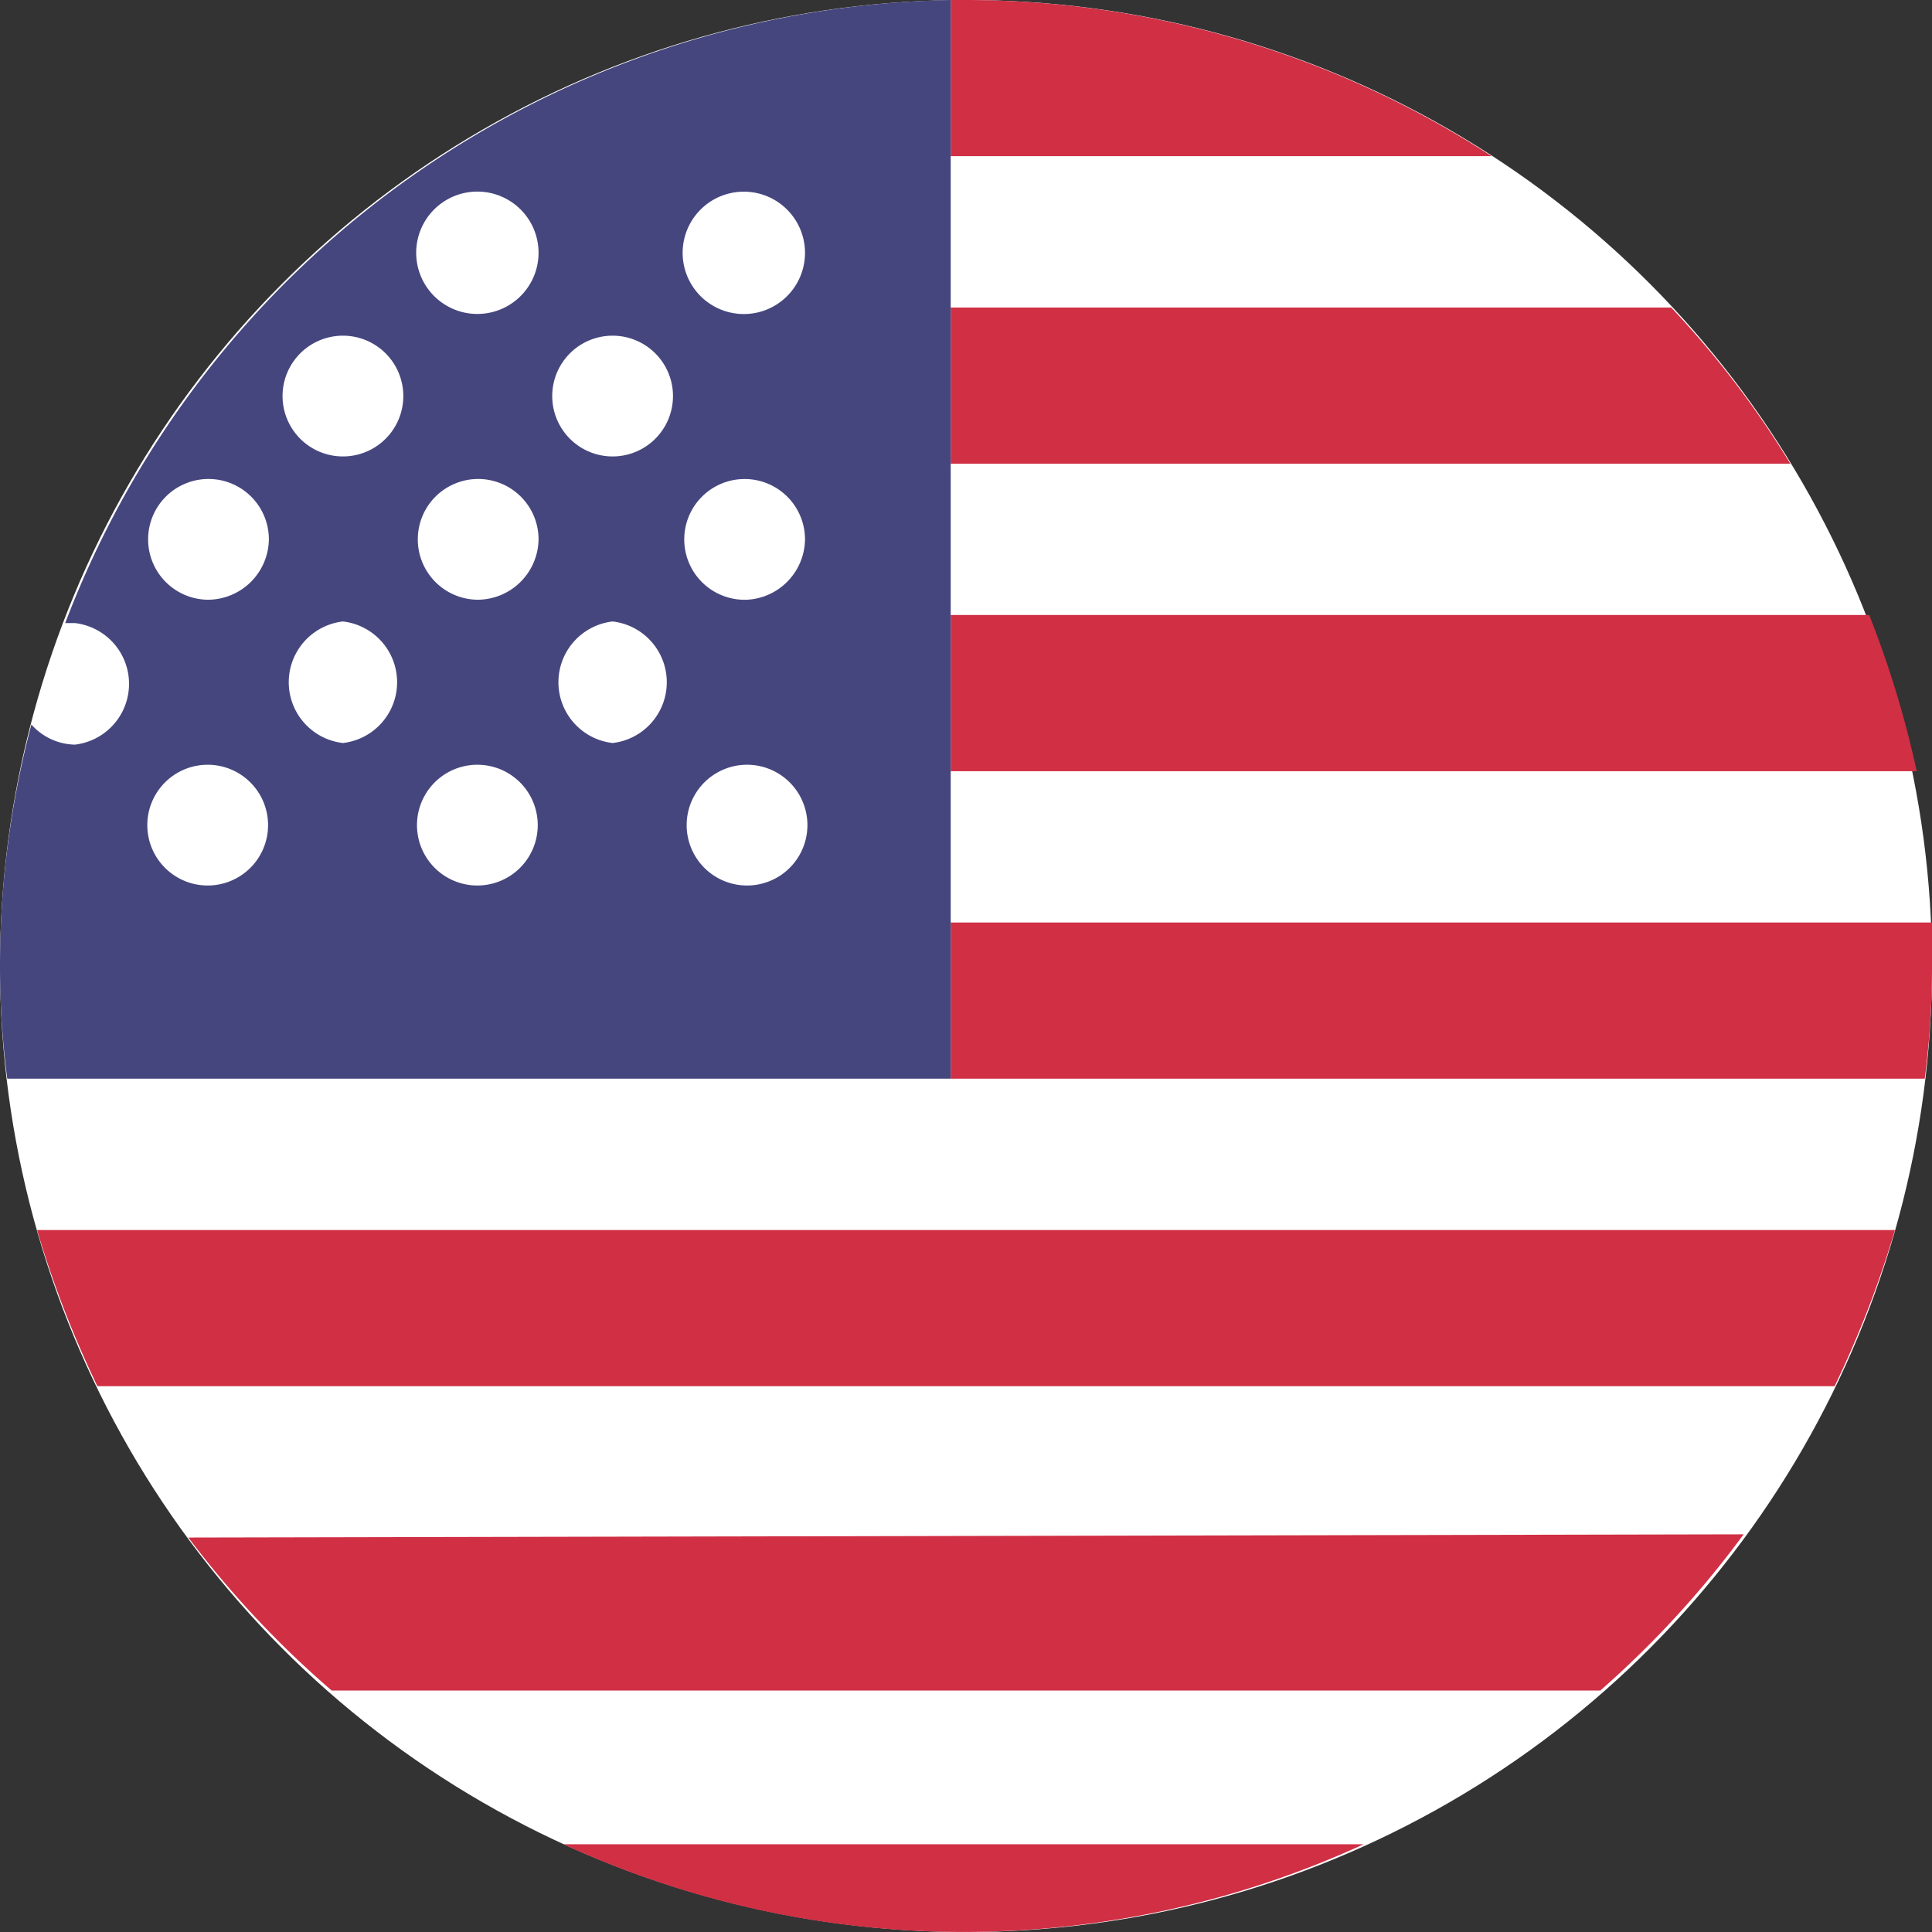 <svg viewBox="0 0 24 24" width="24" height="24" xmlns="http://www.w3.org/2000/svg"><rect x="0" y="0" width="24" height="24" fill="#333333" stroke="none"/><g data-name="Layer 2"><g data-name="Layer 1"><circle cx="12" cy="12" r="12" fill="#fff"/><path d="M17 22.91H7a11.88 11.88 0 0 0 9.94 0zM2.34 19.1A12.13 12.13 0 0 0 4.12 21h15.76a12.13 12.13 0 0 0 1.78-1.94zm9.47-5.7h12.1A10.85 10.85 0 0 0 24 12v-.54H11.81zM.46 15.28a13 13 0 0 0 .75 1.94h21.58a13 13 0 0 0 .75-1.94zM11.81 1.94h6.72A12 12 0 0 0 12 0h-.19zm0 5.7v1.94h12a12.45 12.45 0 0 0-.59-1.94zm0-3.82v1.94h10.43a11.7 11.7 0 0 0-1.48-1.94z" fill="#d02f44"/><path d="M11.81 0a12 12 0 0 0-11 7.74h.12a.76.76 0 0 1 0 1.51A.74.74 0 0 1 .39 9 11.7 11.7 0 0 0 0 12a10.85 10.85 0 0 0 .09 1.4h11.72zM2.58 11a.75.75 0 0 1 0-1.5.75.75 0 1 1 0 1.5zm0-3.55a.75.75 0 1 1 .76-.75.76.76 0 0 1-.76.75zm1.68 1.78a.76.76 0 0 1 0-1.51.76.76 0 0 1 0 1.51zm0-3.56a.75.75 0 0 1 0-1.5.75.75 0 0 1 0 1.5zM5.93 11a.75.75 0 0 1 0-1.5.75.75 0 1 1 0 1.5zm0-3.55a.75.75 0 1 1 .76-.75.76.76 0 0 1-.76.75zm0-3.55a.76.76 0 1 1 .76-.75.76.76 0 0 1-.76.75zm1.68 5.33a.76.76 0 0 1 0-1.51.76.76 0 0 1 0 1.51zm0-3.56a.75.75 0 0 1 0-1.5.75.75 0 1 1 0 1.5zM9.28 11a.75.75 0 0 1 0-1.5.75.75 0 1 1 0 1.5zm0-3.55A.75.75 0 1 1 10 6.7a.76.76 0 0 1-.72.75zm0-3.55a.76.76 0 1 1 .72-.75.76.76 0 0 1-.72.75z" fill="#46467f"/></g></g></svg>